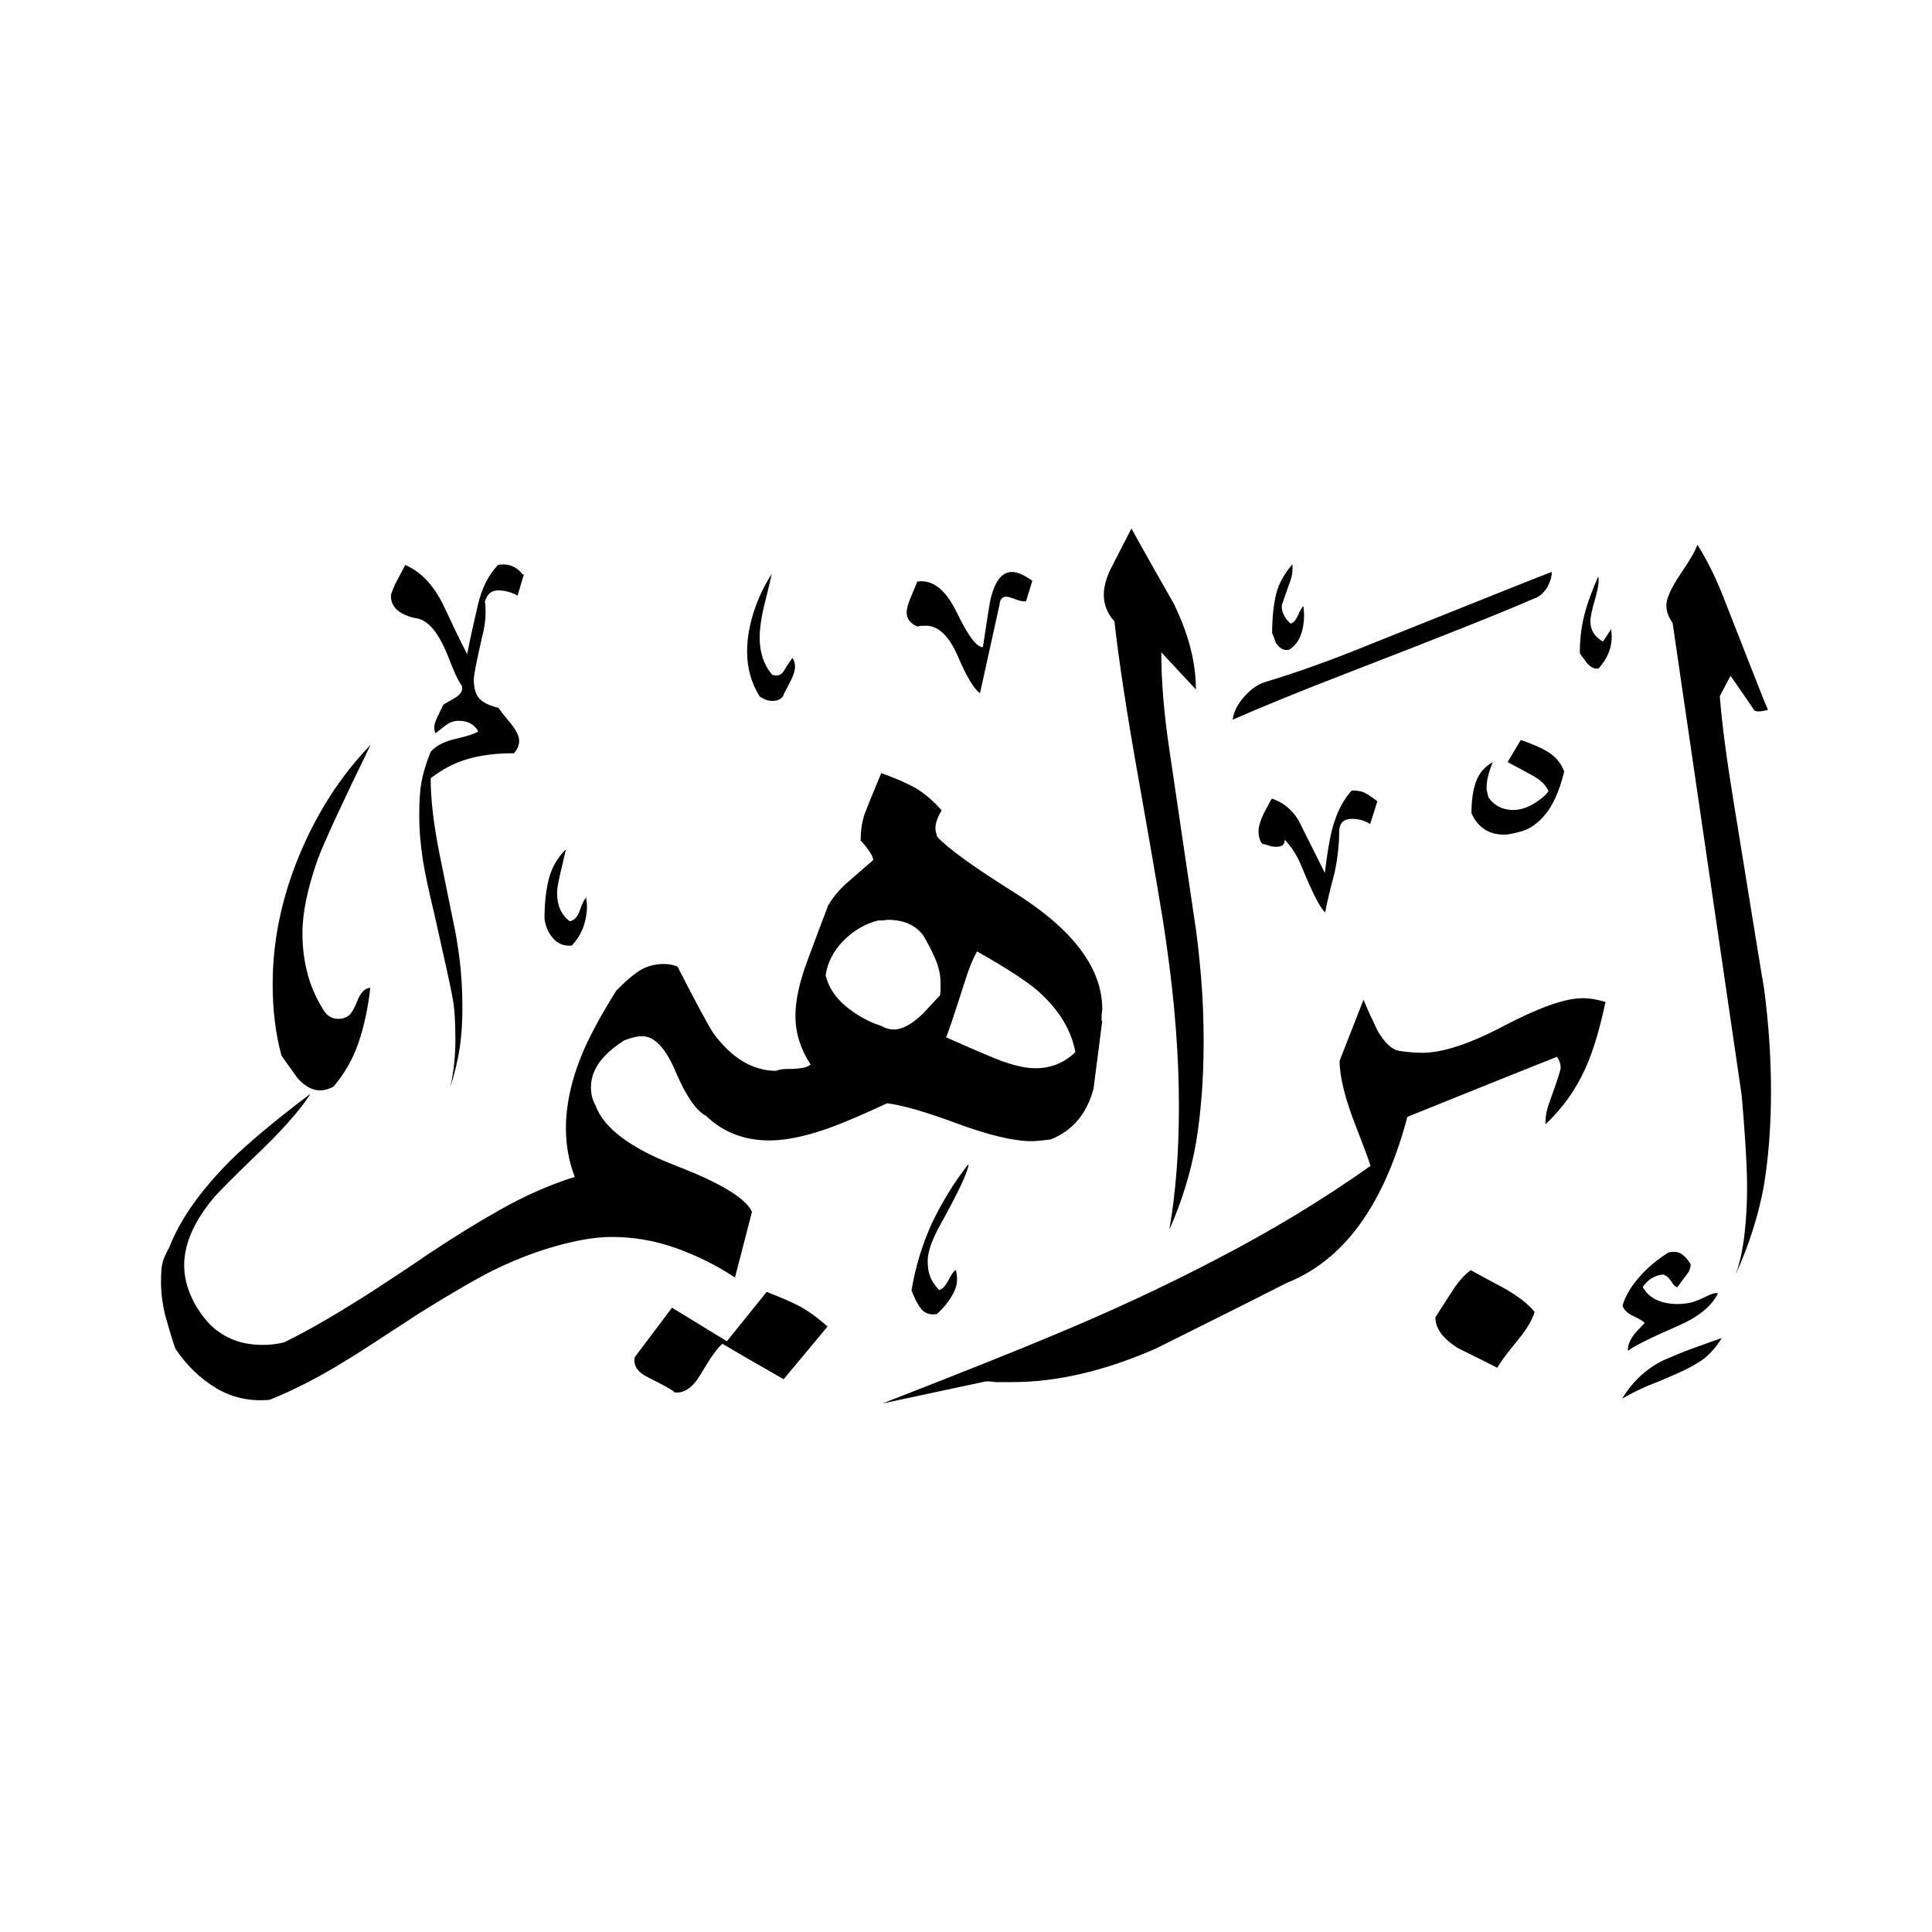 <svg width="24" height="24" viewBox="0 0 24 24" fill="none" xmlns="http://www.w3.org/2000/svg">
<path fill-rule="evenodd" clip-rule="evenodd" d="M20.014 7.819C20.041 7.993 19.991 8.158 19.858 8.304C19.812 8.313 19.771 8.295 19.725 8.249C19.712 8.236 19.68 8.19 19.625 8.117C19.625 7.947 19.643 7.792 19.68 7.645C19.716 7.499 19.776 7.339 19.854 7.16C19.867 7.21 19.854 7.302 19.817 7.435C19.776 7.567 19.757 7.664 19.757 7.719C19.757 7.828 19.808 7.911 19.913 7.97L20.014 7.815V7.819ZM21.968 8.817C21.881 8.84 21.822 8.844 21.794 8.826C21.712 8.707 21.652 8.616 21.606 8.551C21.561 8.487 21.524 8.432 21.497 8.396L21.364 8.648C21.391 9 21.451 9.444 21.538 9.975C21.78 11.467 21.904 12.236 21.913 12.272C21.973 12.725 22 13.156 22 13.558C22 13.998 21.968 14.391 21.909 14.744C21.844 15.096 21.73 15.458 21.561 15.833C21.611 15.696 21.648 15.526 21.671 15.334C21.693 15.142 21.703 14.945 21.703 14.748C21.703 14.579 21.693 14.391 21.68 14.181C21.666 13.97 21.652 13.778 21.634 13.595L20.778 7.741C20.728 7.668 20.7 7.595 20.7 7.522C20.7 7.435 20.76 7.302 20.874 7.133C20.993 6.959 21.062 6.84 21.085 6.767C21.217 6.973 21.336 7.22 21.446 7.513C21.762 8.318 21.931 8.753 21.963 8.821L21.968 8.817ZM19.277 7.105C19.277 7.169 19.254 7.238 19.213 7.307C19.167 7.375 19.117 7.416 19.057 7.435C18.728 7.581 17.95 7.892 16.718 8.368C16.146 8.588 15.68 8.78 15.313 8.94C15.323 8.854 15.364 8.762 15.446 8.666C15.529 8.57 15.611 8.51 15.698 8.478C16.11 8.355 16.558 8.194 17.048 7.993C18.476 7.421 19.217 7.124 19.277 7.105ZM19.433 9.577C19.373 9.824 19.291 10.011 19.181 10.135C19.098 10.231 19.011 10.291 18.915 10.323C18.819 10.35 18.741 10.368 18.686 10.368C18.494 10.368 18.362 10.281 18.279 10.103C18.279 9.947 18.297 9.819 18.334 9.714C18.371 9.609 18.439 9.526 18.545 9.467C18.494 9.586 18.467 9.691 18.467 9.787C18.467 9.81 18.476 9.851 18.49 9.906C18.563 10.007 18.664 10.062 18.796 10.062C18.883 10.062 18.97 10.034 19.053 9.984C19.135 9.934 19.199 9.883 19.236 9.828C19.199 9.746 19.13 9.682 19.025 9.627C18.924 9.572 18.824 9.517 18.728 9.467L18.892 9.192C19.025 9.238 19.135 9.284 19.227 9.339C19.318 9.394 19.387 9.471 19.428 9.577H19.433ZM16.183 7.535C16.183 7.535 16.146 7.586 16.124 7.645C16.096 7.705 16.069 7.737 16.032 7.746C15.959 7.682 15.922 7.609 15.922 7.526C15.922 7.517 15.959 7.412 16.032 7.206C16.055 7.142 16.059 7.073 16.055 7.009C15.954 7.128 15.886 7.247 15.854 7.375C15.822 7.503 15.803 7.668 15.803 7.865C15.812 7.879 15.826 7.92 15.849 7.984C15.895 8.057 15.95 8.085 16.014 8.071C16.096 8.021 16.146 7.943 16.174 7.842C16.201 7.741 16.206 7.636 16.192 7.535H16.183ZM17.108 9.961L17.021 10.236C16.947 10.19 16.87 10.172 16.792 10.172C16.696 10.172 16.645 10.217 16.636 10.313C16.636 10.483 16.618 10.652 16.581 10.831C16.522 11.059 16.48 11.224 16.462 11.334C16.403 11.284 16.307 11.101 16.178 10.785C16.119 10.638 16.046 10.519 15.959 10.432C15.959 10.492 15.927 10.519 15.858 10.519C15.822 10.519 15.785 10.515 15.753 10.501C15.721 10.492 15.698 10.483 15.68 10.483C15.652 10.446 15.634 10.396 15.634 10.327C15.634 10.268 15.657 10.194 15.698 10.107C15.744 10.021 15.776 9.957 15.799 9.92C15.936 9.966 16.046 10.053 16.128 10.185C16.238 10.405 16.348 10.625 16.458 10.844C16.494 10.538 16.535 10.313 16.586 10.181C16.632 10.043 16.7 9.924 16.787 9.824C16.824 9.815 16.865 9.824 16.915 9.833C16.961 9.847 17.025 9.888 17.108 9.952V9.961ZM21.336 16.066C21.309 16.057 21.263 16.071 21.199 16.103C21.135 16.135 21.08 16.158 21.025 16.176C20.97 16.19 20.906 16.199 20.833 16.199C20.737 16.199 20.654 16.181 20.581 16.149C20.508 16.117 20.448 16.062 20.407 15.989C20.471 15.892 20.558 15.842 20.659 15.833C20.696 15.842 20.728 15.87 20.76 15.915C20.787 15.961 20.815 15.989 20.837 15.989C20.874 15.938 20.911 15.888 20.947 15.842C20.984 15.796 21.002 15.751 21.002 15.705C20.966 15.645 20.929 15.604 20.888 15.577C20.847 15.549 20.796 15.545 20.728 15.558C20.595 15.641 20.476 15.737 20.371 15.856C20.265 15.975 20.192 16.094 20.156 16.217C20.169 16.268 20.215 16.314 20.293 16.35C20.371 16.387 20.416 16.414 20.43 16.437C20.357 16.51 20.311 16.561 20.288 16.593C20.238 16.666 20.215 16.73 20.224 16.78C20.297 16.721 20.503 16.62 20.837 16.474C21.094 16.364 21.263 16.227 21.341 16.066H21.336ZM12.824 7.215L12.746 7.467C12.719 7.476 12.673 7.467 12.613 7.444C12.554 7.421 12.517 7.412 12.503 7.412C12.453 7.412 12.421 7.444 12.416 7.513C12.334 7.879 12.256 8.245 12.174 8.611C12.101 8.561 12.009 8.41 11.899 8.153C11.79 7.902 11.657 7.773 11.506 7.773C11.46 7.773 11.423 7.773 11.396 7.783C11.309 7.746 11.263 7.686 11.263 7.609C11.263 7.563 11.281 7.494 11.323 7.398C11.364 7.302 11.387 7.243 11.396 7.224C11.588 7.197 11.748 7.325 11.886 7.609C12.023 7.892 12.128 8.039 12.21 8.039C12.247 7.796 12.275 7.609 12.297 7.481C12.348 7.233 12.439 7.105 12.572 7.105C12.636 7.105 12.723 7.142 12.824 7.215ZM21.391 16.616C21.327 16.725 21.249 16.812 21.163 16.881C21.076 16.945 20.956 17.009 20.81 17.073C20.664 17.137 20.554 17.183 20.48 17.21C20.343 17.27 20.233 17.325 20.151 17.375C20.21 17.275 20.288 17.178 20.38 17.091C20.476 17.005 20.577 16.936 20.682 16.89C20.787 16.844 20.906 16.794 21.034 16.748C21.163 16.703 21.282 16.657 21.391 16.62V16.616ZM14.856 8.565L14.426 8.103C14.426 8.455 14.458 8.858 14.526 9.311C14.627 10.007 14.732 10.698 14.833 11.389C14.87 11.618 14.897 11.865 14.92 12.14C14.943 12.414 14.952 12.684 14.952 12.945C14.952 13.398 14.92 13.81 14.86 14.181C14.796 14.552 14.687 14.913 14.526 15.275C14.609 14.799 14.645 14.286 14.645 13.737C14.645 13.128 14.595 12.46 14.49 11.728C14.453 11.448 14.339 10.78 14.151 9.719C13.995 8.849 13.895 8.181 13.844 7.719C13.757 7.622 13.712 7.513 13.712 7.389C13.712 7.293 13.739 7.192 13.79 7.082C13.876 6.913 13.963 6.744 14.055 6.565C14.229 6.881 14.407 7.192 14.581 7.499C14.764 7.874 14.856 8.227 14.856 8.565ZM19.062 16.3C19.034 16.4 18.961 16.519 18.851 16.652C18.718 16.812 18.636 16.927 18.599 16.991C18.439 16.908 18.279 16.831 18.114 16.748C17.922 16.629 17.831 16.501 17.831 16.364C17.931 16.204 18.014 16.08 18.073 15.989C18.133 15.902 18.197 15.833 18.27 15.778C18.453 15.879 18.59 15.952 18.677 15.998C18.847 16.094 18.975 16.19 19.062 16.295V16.3ZM9.844 8.172C9.867 8.208 9.876 8.245 9.876 8.281C9.876 8.332 9.854 8.4 9.812 8.478C9.767 8.561 9.739 8.616 9.725 8.652C9.698 8.689 9.652 8.707 9.593 8.707C9.542 8.707 9.492 8.689 9.437 8.652C9.336 8.492 9.281 8.304 9.281 8.094C9.281 7.934 9.309 7.769 9.364 7.6C9.419 7.43 9.492 7.275 9.588 7.128C9.551 7.284 9.524 7.403 9.501 7.49C9.455 7.673 9.437 7.815 9.437 7.92C9.437 8.103 9.487 8.259 9.593 8.382C9.657 8.405 9.707 8.387 9.739 8.332C9.771 8.277 9.808 8.222 9.844 8.172ZM19.941 12.446C19.854 12.419 19.757 12.4 19.657 12.4C19.446 12.4 19.121 12.515 18.691 12.739C18.261 12.968 17.918 13.078 17.671 13.078C17.574 13.078 17.478 13.069 17.387 13.055C17.291 13.041 17.199 12.954 17.112 12.803C17.053 12.68 16.993 12.552 16.938 12.419L16.641 13.178C16.641 13.375 16.709 13.654 16.851 14.011C16.947 14.259 17.007 14.419 17.025 14.483C16.439 14.899 15.79 15.293 15.08 15.659C14.467 15.979 13.79 16.295 13.048 16.602C12.668 16.762 11.973 17.041 10.961 17.435L12.247 17.16C12.275 17.16 12.316 17.16 12.366 17.169H12.577C13.126 17.169 13.721 17.032 14.357 16.753C14.897 16.483 15.442 16.213 15.982 15.938C16.384 15.778 16.718 15.49 16.979 15.082C17.185 14.762 17.355 14.359 17.483 13.874C18.096 13.627 18.718 13.375 19.341 13.128C19.368 13.165 19.387 13.21 19.387 13.27C19.387 13.293 19.341 13.435 19.245 13.7C19.208 13.801 19.195 13.892 19.199 13.966C19.405 13.773 19.57 13.545 19.693 13.275C19.79 13.064 19.872 12.785 19.945 12.442L19.941 12.446ZM12.032 14.469C12.018 14.57 11.899 14.822 11.68 15.215C11.579 15.398 11.524 15.549 11.524 15.664C11.524 15.737 11.533 15.801 11.552 15.851C11.57 15.902 11.606 15.961 11.666 16.025C11.712 16.011 11.748 15.97 11.78 15.906C11.812 15.842 11.844 15.796 11.872 15.773C11.899 15.87 11.895 15.961 11.849 16.053C11.803 16.144 11.735 16.236 11.638 16.323C11.574 16.336 11.515 16.323 11.469 16.286C11.423 16.245 11.373 16.158 11.323 16.03C11.373 15.728 11.46 15.453 11.574 15.201C11.693 14.95 11.84 14.707 12.023 14.469H12.032ZM7.277 11.142C7.3 11.229 7.295 11.329 7.268 11.444C7.24 11.558 7.185 11.659 7.103 11.746C7.007 11.755 6.929 11.723 6.874 11.659C6.815 11.595 6.778 11.513 6.764 11.416C6.764 11.22 6.783 11.05 6.819 10.913C6.856 10.776 6.924 10.652 7.03 10.552C7.016 10.616 6.993 10.707 6.966 10.826C6.938 10.945 6.92 11.032 6.92 11.091C6.92 11.247 6.97 11.361 7.076 11.444C7.135 11.435 7.176 11.389 7.204 11.307C7.231 11.224 7.259 11.169 7.286 11.146L7.277 11.142ZM6.508 7.133L6.43 7.398C6.343 7.352 6.261 7.334 6.188 7.334C6.105 7.334 6.05 7.38 6.023 7.476C6.032 7.503 6.032 7.554 6.032 7.618C6.032 7.7 6.018 7.801 5.986 7.924C5.922 8.208 5.886 8.382 5.886 8.442C5.886 8.538 5.904 8.611 5.945 8.666C5.986 8.721 6.069 8.762 6.192 8.794C6.201 8.808 6.252 8.876 6.348 8.991C6.412 9.073 6.449 9.142 6.449 9.201C6.449 9.261 6.426 9.311 6.384 9.357C6.165 9.357 5.973 9.38 5.808 9.43C5.643 9.476 5.492 9.558 5.35 9.668C5.35 9.934 5.387 10.236 5.455 10.584C5.524 10.931 5.593 11.261 5.657 11.577C5.684 11.732 5.707 11.879 5.721 12.025C5.735 12.172 5.744 12.332 5.744 12.51C5.744 12.689 5.735 12.854 5.712 13.009C5.689 13.165 5.648 13.334 5.593 13.508C5.638 13.311 5.657 13.114 5.657 12.913C5.657 12.712 5.648 12.538 5.625 12.41C5.602 12.277 5.524 11.925 5.396 11.357C5.332 11.087 5.281 10.863 5.254 10.689C5.227 10.515 5.208 10.327 5.208 10.13C5.208 9.956 5.217 9.815 5.236 9.714C5.254 9.613 5.291 9.485 5.35 9.339C5.414 9.265 5.519 9.21 5.661 9.178C5.803 9.146 5.899 9.114 5.941 9.087C5.895 9 5.817 8.954 5.698 8.954C5.638 8.954 5.588 8.973 5.538 9.009C5.492 9.046 5.446 9.078 5.41 9.11C5.387 9.059 5.391 9 5.419 8.94C5.446 8.876 5.478 8.817 5.506 8.757C5.515 8.748 5.561 8.721 5.643 8.675C5.725 8.629 5.757 8.574 5.735 8.515C5.689 8.455 5.634 8.332 5.561 8.14C5.442 7.847 5.309 7.691 5.153 7.677C4.957 7.632 4.856 7.54 4.856 7.403C4.856 7.389 4.87 7.343 4.902 7.27L5.034 7.018C5.227 7.101 5.382 7.265 5.506 7.513C5.602 7.719 5.698 7.924 5.803 8.126C5.84 7.934 5.886 7.732 5.936 7.517C5.986 7.302 6.073 7.133 6.188 7.018C6.311 6.995 6.416 7.037 6.494 7.137L6.508 7.133ZM13.693 12.68C13.657 12.963 13.62 13.247 13.584 13.526C13.501 13.833 13.327 14.043 13.057 14.153C12.957 14.167 12.874 14.176 12.815 14.176C12.595 14.176 12.288 14.103 11.89 13.957C11.497 13.81 11.204 13.728 11.021 13.705C10.755 13.828 10.526 13.929 10.329 14.002C10.027 14.112 9.771 14.167 9.561 14.167C9.245 14.167 8.984 14.066 8.769 13.86C8.645 13.796 8.522 13.613 8.394 13.316C8.27 13.018 8.128 12.872 7.977 12.872C7.918 12.872 7.84 12.89 7.748 12.927C7.652 12.991 7.579 13.05 7.529 13.101C7.405 13.224 7.341 13.361 7.341 13.508C7.341 13.59 7.359 13.664 7.396 13.728C7.497 14.011 7.831 14.263 8.389 14.478C8.947 14.693 9.268 14.886 9.341 15.055L9.13 15.87C8.897 15.714 8.65 15.595 8.394 15.503C8.137 15.412 7.872 15.366 7.602 15.366C7.465 15.366 7.309 15.384 7.14 15.421C6.801 15.494 6.471 15.613 6.142 15.773C5.922 15.883 5.611 16.062 5.208 16.314C4.719 16.634 4.416 16.831 4.307 16.895C3.977 17.101 3.657 17.265 3.35 17.389C3.103 17.412 2.879 17.361 2.682 17.242C2.485 17.123 2.316 16.959 2.178 16.753C2.128 16.606 2.087 16.465 2.05 16.332C2.018 16.195 2 16.062 2 15.929C2 15.819 2.005 15.741 2.018 15.691C2.027 15.645 2.055 15.581 2.101 15.499C2.238 15.146 2.49 14.794 2.847 14.432C3.066 14.213 3.405 13.929 3.858 13.586C3.735 13.783 3.497 14.053 3.144 14.387C2.888 14.634 2.732 14.794 2.673 14.858C2.549 15.005 2.453 15.146 2.389 15.288C2.325 15.426 2.288 15.572 2.288 15.719C2.288 15.819 2.307 15.929 2.348 16.039C2.389 16.149 2.449 16.259 2.535 16.368C2.618 16.478 2.723 16.561 2.847 16.62C2.97 16.68 3.112 16.707 3.263 16.707C3.35 16.707 3.437 16.698 3.529 16.675C3.831 16.529 4.201 16.314 4.65 16.025C4.952 15.828 5.172 15.682 5.309 15.586C5.661 15.352 5.959 15.169 6.197 15.037C6.517 14.854 6.833 14.716 7.14 14.62C7.066 14.428 7.03 14.226 7.03 14.016C7.03 13.732 7.094 13.435 7.217 13.128C7.304 12.908 7.451 12.634 7.657 12.304C7.794 12.167 7.904 12.075 7.986 12.034C8.069 11.993 8.156 11.975 8.252 11.975C8.302 11.975 8.357 11.984 8.416 12.007C8.664 12.492 8.815 12.767 8.865 12.84C9.094 13.146 9.35 13.302 9.643 13.302C9.67 13.288 9.721 13.279 9.785 13.279C9.941 13.279 10.032 13.261 10.069 13.224C9.945 13.032 9.881 12.831 9.881 12.62C9.881 12.428 9.931 12.194 10.037 11.915C10.119 11.696 10.201 11.471 10.288 11.247C10.348 11.146 10.43 11.046 10.536 10.954C10.641 10.863 10.746 10.771 10.847 10.684C10.847 10.657 10.828 10.616 10.796 10.57C10.764 10.524 10.728 10.478 10.691 10.442C10.691 10.332 10.705 10.226 10.737 10.121C10.746 10.094 10.815 9.92 10.947 9.604C11.13 9.668 11.272 9.732 11.378 9.792C11.478 9.851 11.588 9.943 11.698 10.066C11.648 10.149 11.62 10.222 11.62 10.295C11.62 10.318 11.629 10.35 11.643 10.396C11.78 10.542 12.096 10.771 12.586 11.078C13.327 11.54 13.693 12.025 13.693 12.538C13.684 12.597 13.684 12.643 13.684 12.68H13.693ZM4.6 12.272C4.535 12.272 4.481 12.327 4.439 12.432C4.398 12.538 4.357 12.602 4.32 12.625C4.279 12.648 4.243 12.657 4.206 12.657C4.124 12.657 4.064 12.62 4.018 12.547C3.922 12.391 3.854 12.236 3.817 12.08C3.776 11.925 3.757 11.76 3.757 11.59C3.757 11.334 3.822 11.032 3.945 10.68C4.027 10.46 4.247 9.984 4.604 9.252C4.229 9.641 3.936 10.098 3.716 10.629C3.497 11.16 3.387 11.691 3.387 12.226C3.387 12.547 3.423 12.844 3.497 13.114C3.533 13.165 3.597 13.256 3.693 13.389C3.78 13.49 3.876 13.545 3.977 13.545C4.027 13.545 4.082 13.531 4.142 13.499C4.279 13.339 4.384 13.156 4.453 12.954C4.522 12.753 4.572 12.524 4.6 12.268V12.272ZM10.279 16.478C10.156 16.368 10.041 16.286 9.941 16.231C9.84 16.176 9.698 16.117 9.524 16.048L9.03 16.661C8.801 16.524 8.577 16.382 8.348 16.245L7.886 16.858C7.863 16.959 7.918 17.046 8.05 17.11C8.243 17.206 8.352 17.265 8.38 17.297C8.499 17.311 8.604 17.238 8.7 17.078C8.824 16.867 8.915 16.739 8.975 16.693C9.222 16.84 9.478 16.986 9.735 17.133L10.284 16.474L10.279 16.478ZM13.355 13.073C13.217 13.206 13.053 13.27 12.86 13.27C12.714 13.27 12.522 13.22 12.279 13.114C12.156 13.064 11.977 12.986 11.753 12.886C11.776 12.835 11.854 12.606 11.982 12.204C12.032 12.043 12.082 11.915 12.137 11.819C12.503 12.025 12.755 12.19 12.897 12.313C13.153 12.542 13.309 12.794 13.359 13.073H13.355ZM11.675 12.368C11.638 12.405 11.574 12.474 11.478 12.579C11.341 12.716 11.213 12.789 11.103 12.789C11.053 12.789 11.002 12.776 10.947 12.744C10.787 12.693 10.641 12.611 10.508 12.501C10.375 12.391 10.293 12.263 10.256 12.117C10.279 11.957 10.352 11.815 10.476 11.687C10.6 11.563 10.741 11.476 10.906 11.435C10.934 11.435 10.975 11.435 11.025 11.426C11.222 11.426 11.368 11.49 11.464 11.613C11.524 11.709 11.574 11.81 11.62 11.915C11.666 12.021 11.684 12.121 11.684 12.217V12.281C11.684 12.309 11.684 12.341 11.675 12.368Z" fill="black"/>
</svg>
